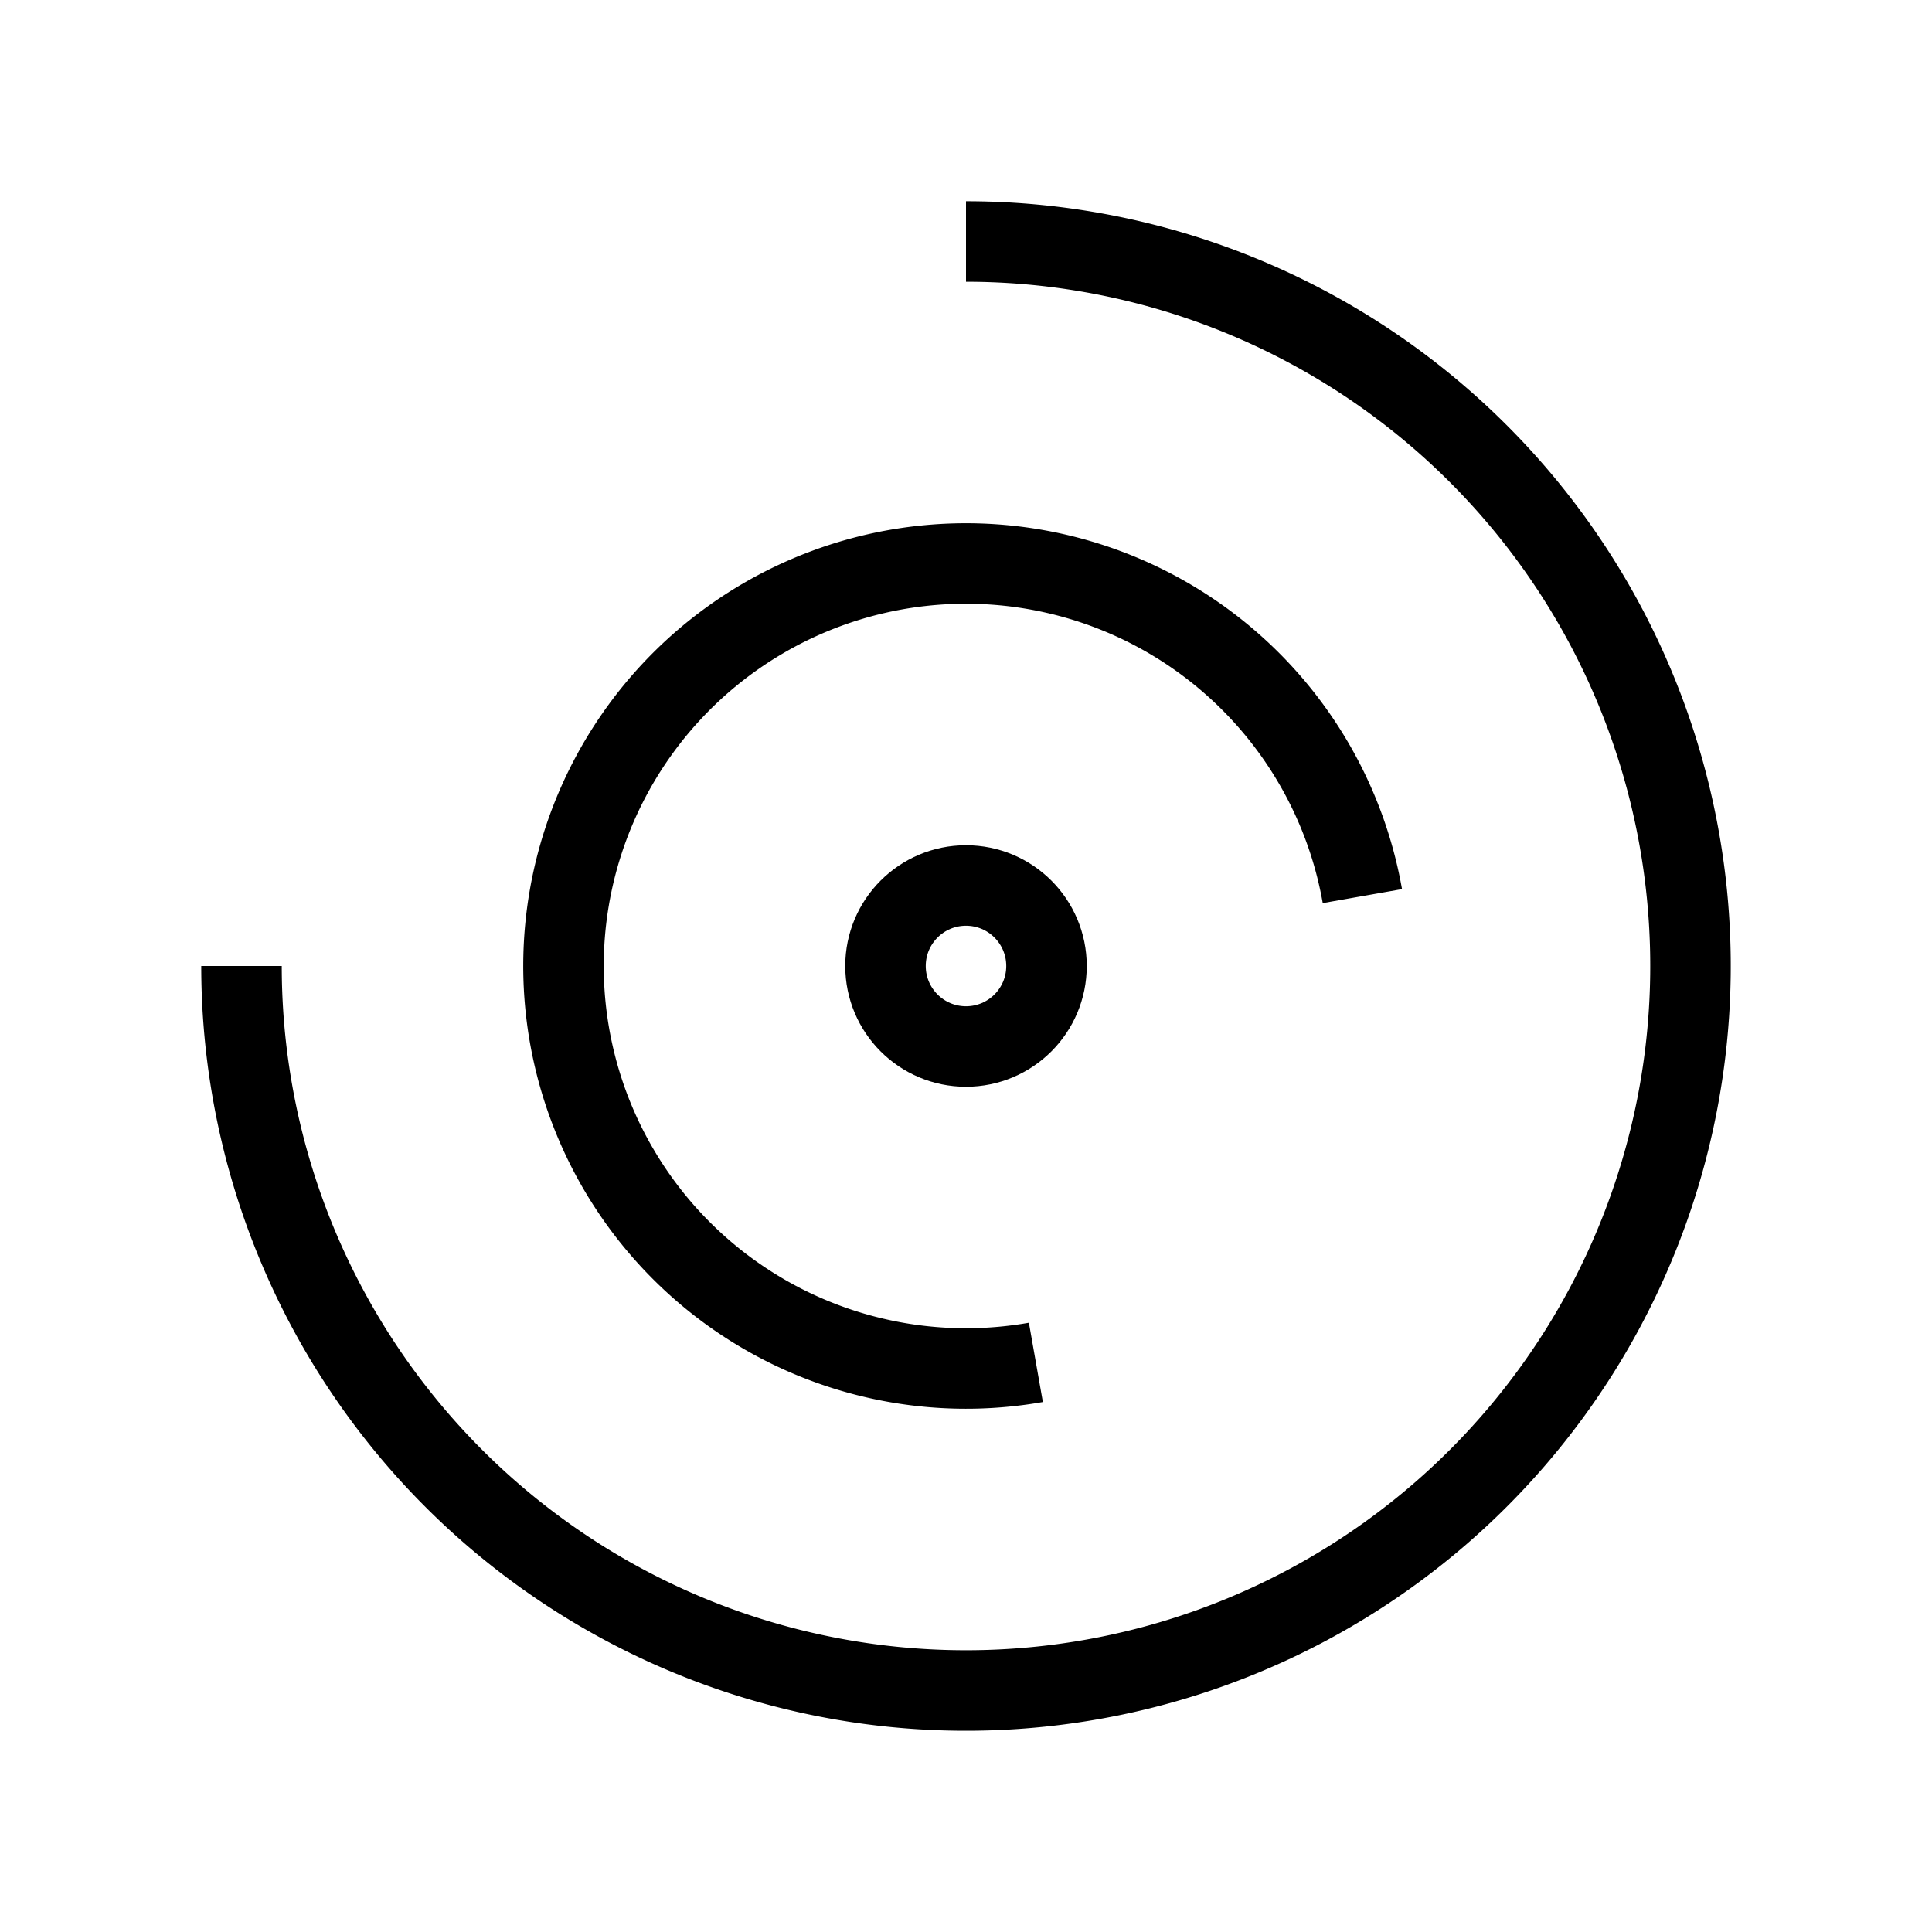 <svg xmlns="http://www.w3.org/2000/svg" viewBox="0 0 24 24" strokeWidth="2" stroke="currentColor" fill="none" strokeLinecap="round" strokeLinejoin="round">
<path stroke="none" d="M0 0h24v24H0z" fill="none"/>
<circle cx="12" cy="12" r="1"/>
<path d="M16.924 11.132a5 5 0 1 0 -4.056 5.792"/>
<path d="M3 12a9 9 0 1 0 9 -9"/>
</svg>